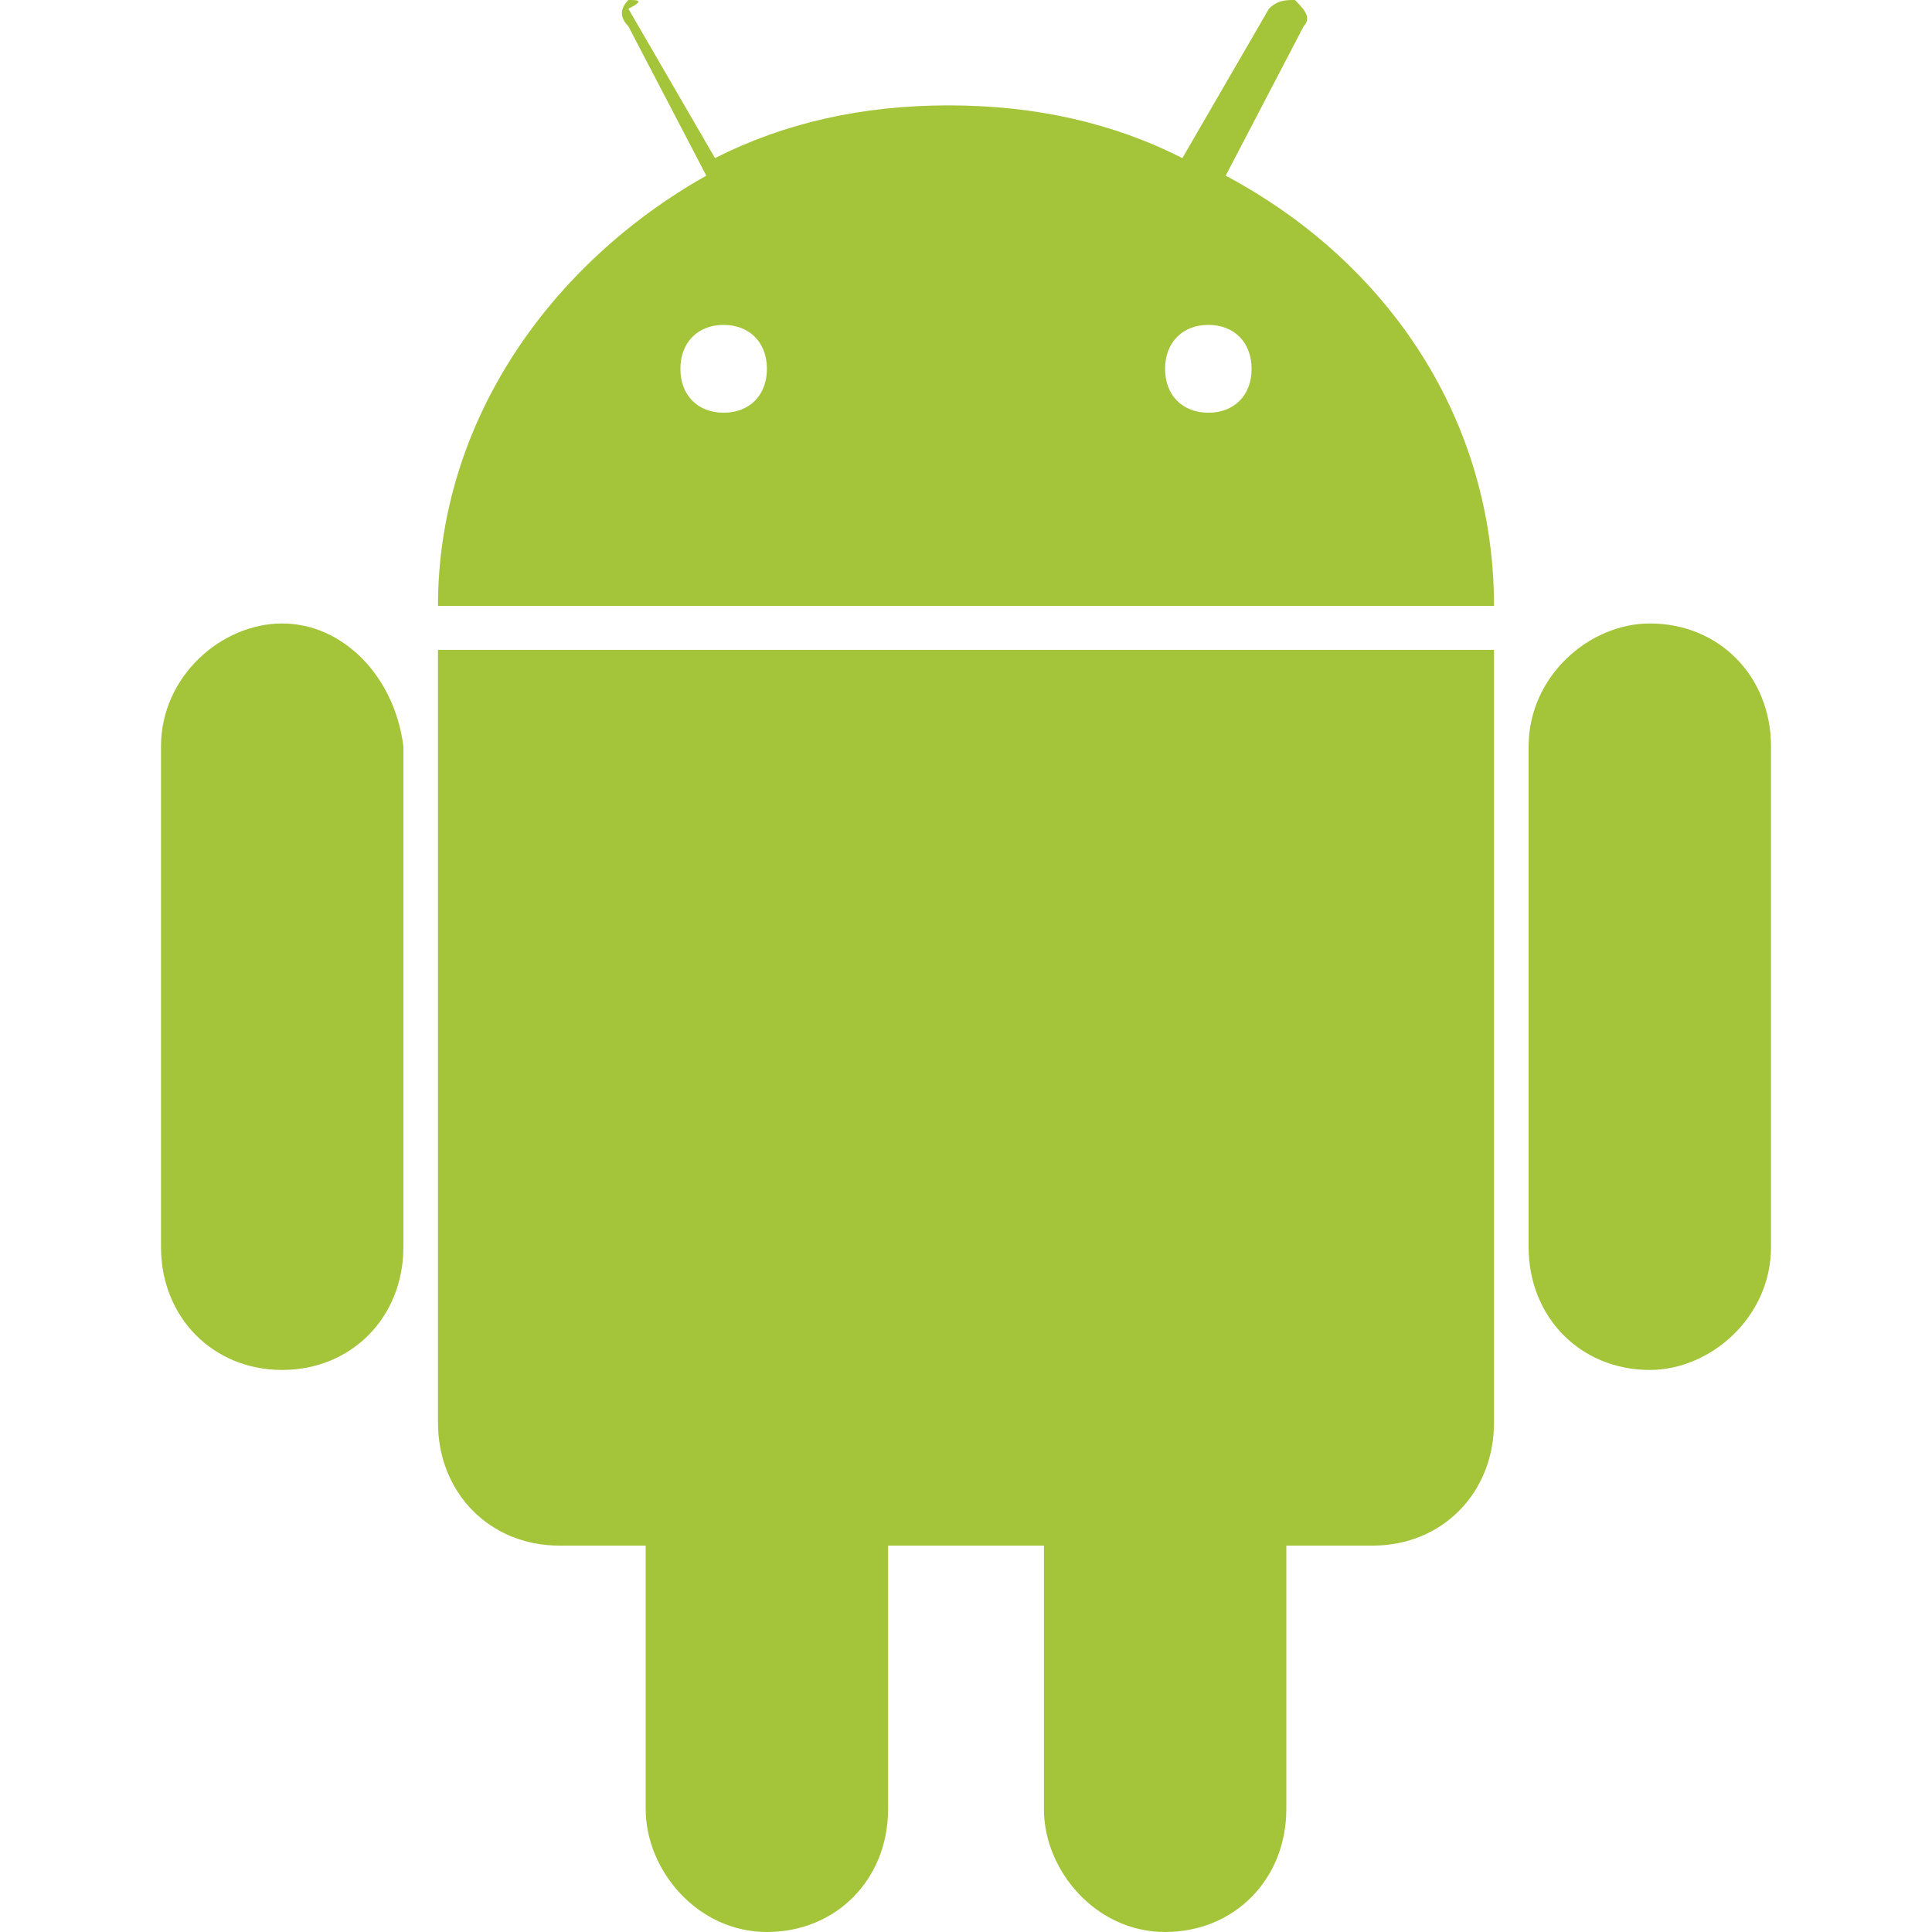 <svg viewBox="0 0 24 24" xmlns="http://www.w3.org/2000/svg"><path d="M3.505 7.745C2.753 7.745 2 8.4 2 9.273V15.491C2 16.364 2.645 17.018 3.505 17.018C4.366 17.018 5.011 16.364 5.011 15.491V9.273C4.903 8.4 4.258 7.745 3.505 7.745ZM15.226 2.182L16.194 0.327C16.301 0.218 16.194 0.109 16.086 0C15.979 0 15.871 2.43837e-08 15.763 0.109L14.688 1.964C13.828 1.527 12.86 1.309 11.785 1.309C10.71 1.309 9.742 1.527 8.882 1.964L7.806 0.109C8.021 2.43837e-08 7.914 0 7.806 0C7.699 0.109 7.699 0.218 7.806 0.327L8.774 2.182C6.839 3.273 5.441 5.236 5.441 7.527H18.559C18.559 5.236 17.269 3.273 15.226 2.182ZM8.989 5.127C8.667 5.127 8.452 4.909 8.452 4.582C8.452 4.255 8.667 4.036 8.989 4.036C9.312 4.036 9.527 4.255 9.527 4.582C9.527 4.909 9.312 5.127 8.989 5.127ZM15.011 5.127C14.688 5.127 14.473 4.909 14.473 4.582C14.473 4.255 14.688 4.036 15.011 4.036C15.333 4.036 15.548 4.255 15.548 4.582C15.548 4.909 15.333 5.127 15.011 5.127ZM5.441 8.073V17.673C5.441 18.546 6.086 19.2 6.946 19.2H8.021V22.473C8.021 23.236 8.667 24 9.527 24C10.387 24 11.032 23.346 11.032 22.473V19.2H12.968V22.473C12.968 23.236 13.613 24 14.473 24C15.333 24 15.979 23.346 15.979 22.473V19.2H17.054C17.914 19.2 18.559 18.546 18.559 17.673V8.073H5.441ZM22 9.273C22 8.4 21.355 7.745 20.495 7.745C19.742 7.745 18.989 8.4 18.989 9.273V15.491C18.989 16.364 19.634 17.018 20.495 17.018C21.247 17.018 22 16.364 22 15.491V9.273Z" fill="#A4C439"/></svg>